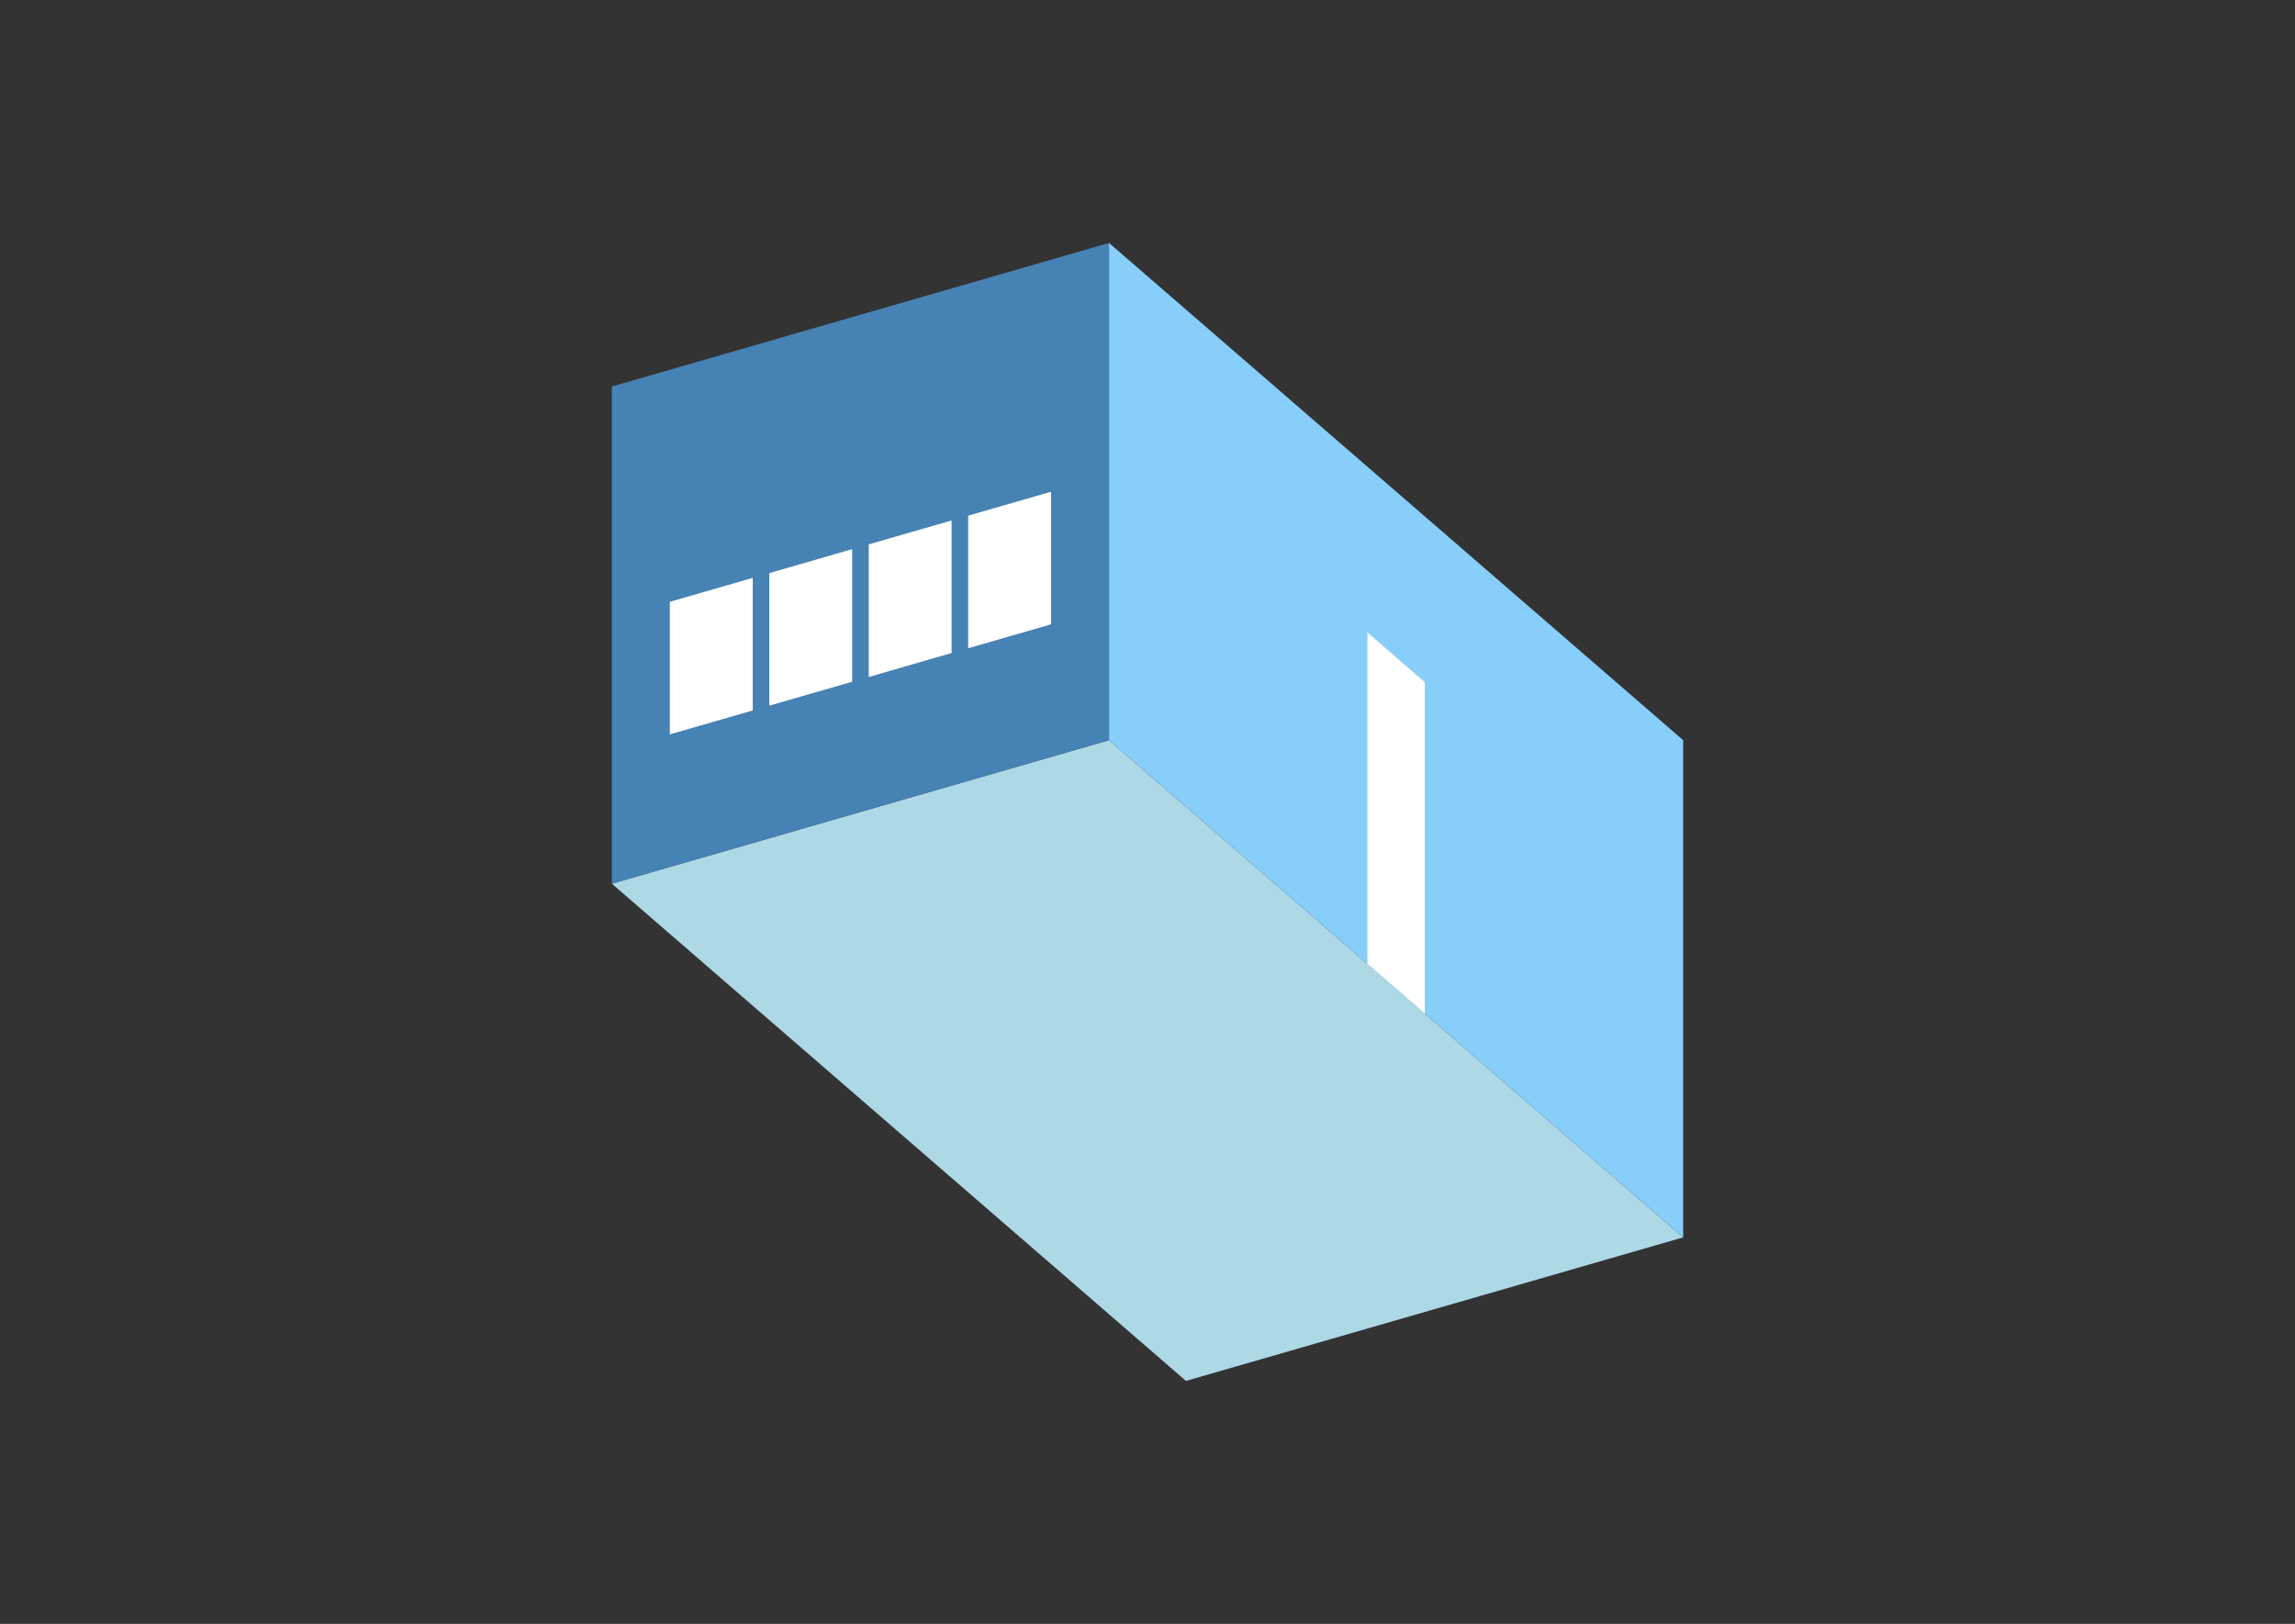 <?xml version="1.0" encoding="UTF-8"?>
<svg
  xmlns="http://www.w3.org/2000/svg"
  width="848"
  height="600"
  style="background-color:white"
>
  <rect width="100%" height="100%" fill="#333333" stroke="none"/>
  <polygon fill="lightblue" points="438.21,510.228 226.078,326.517 409.79,273.483 621.922,457.195" />
  <polygon fill="steelblue" points="226.078,326.517 226.078,142.805 409.79,89.772 409.79,273.483" />
  <polygon fill="lightskyblue" points="621.922,457.195 621.922,273.483 409.79,89.772 409.79,273.483" />
  <polygon fill="white" points="526.462,374.525 526.462,252.05 505.249,233.679 505.249,356.154" />
  <polygon fill="white" points="247.511,271.34 247.511,222.35 278.13,213.511 278.13,262.501" />
  <polygon fill="white" points="284.253,260.733 284.253,211.743 314.872,202.904 314.872,251.894" />
  <polygon fill="white" points="320.996,250.126 320.996,201.137 351.614,192.298 351.614,241.287" />
  <polygon fill="white" points="357.738,239.52 357.738,190.53 388.357,181.691 388.357,230.681" />
</svg>

